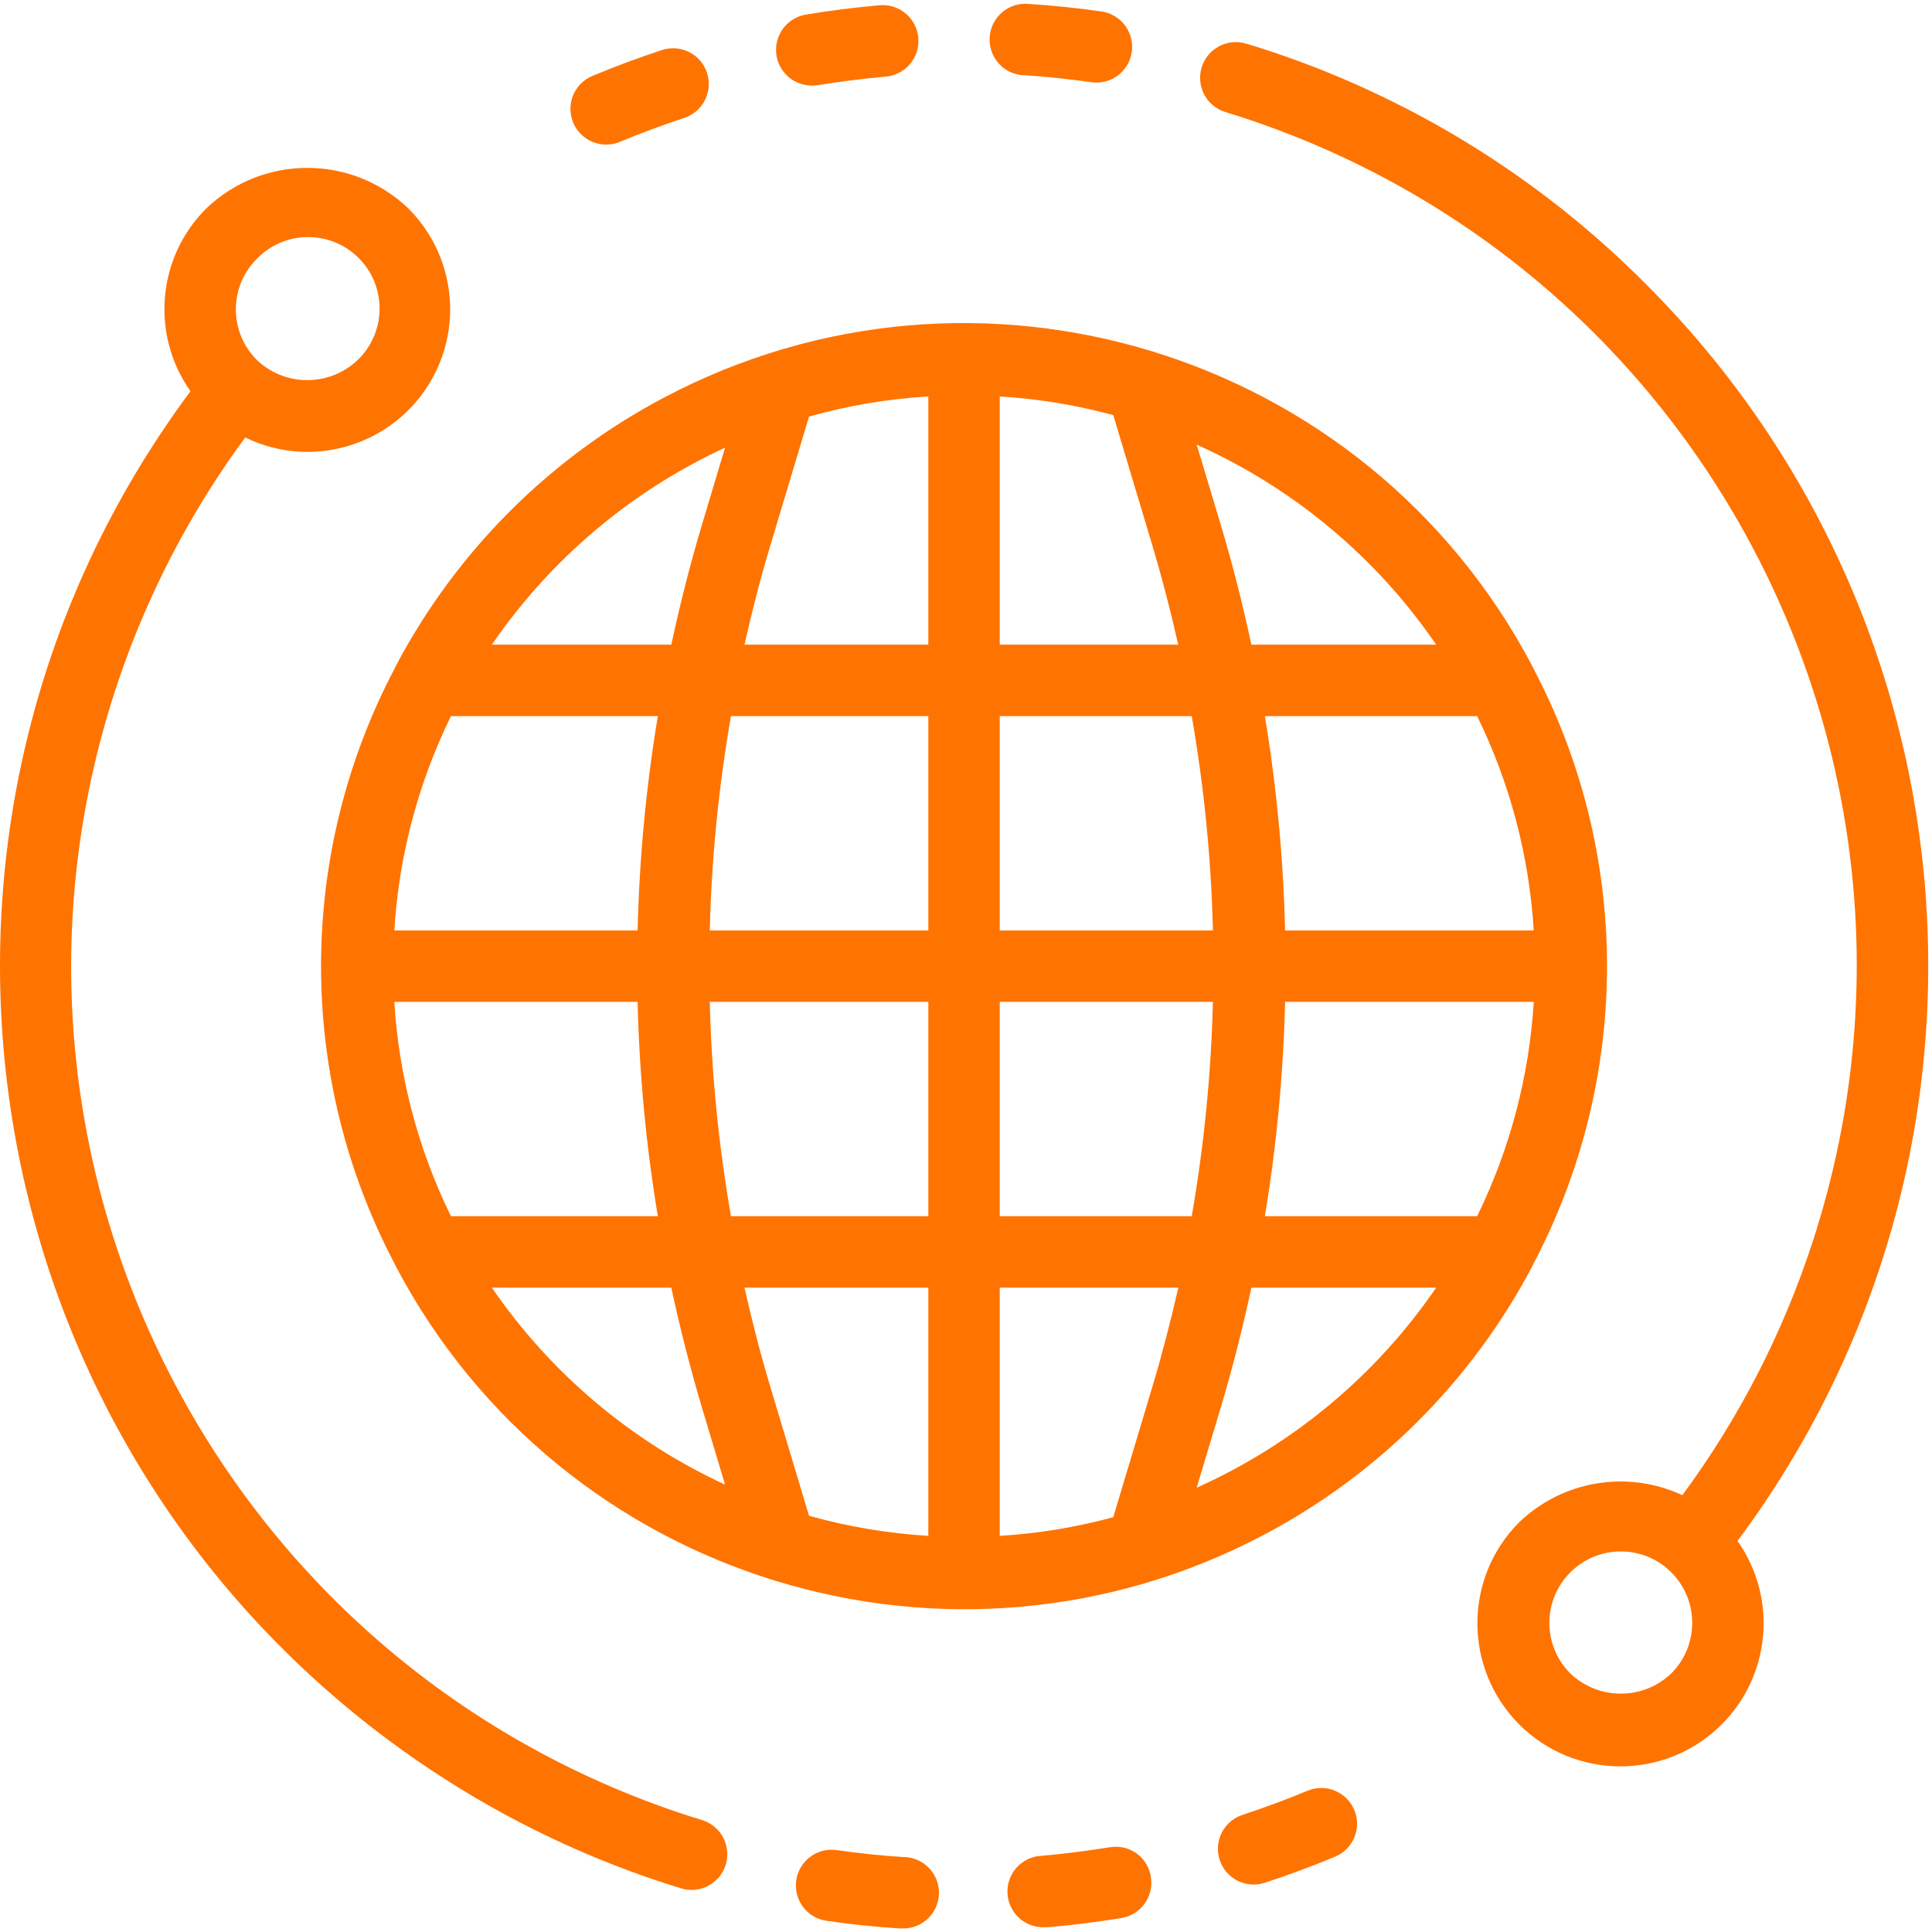 <?xml version="1.0" encoding="UTF-8"?>
<svg width="32px" height="32px" viewBox="0 0 32 32" version="1.1" xmlns="http://www.w3.org/2000/svg" xmlns:xlink="http://www.w3.org/1999/xlink">
    <!-- Generator: Sketch 52.6 (67491) - http://www.bohemiancoding.com/sketch -->
    <title>internet</title>
    <desc>Created with Sketch.</desc>
    <g id="Page-1" stroke="none" stroke-width="1" fill="none" fill-rule="evenodd">
        <g id="Novator_2560" transform="translate(-1308, -325)" fill="#FF7300" fill-rule="nonzero">
            <g id="internet" transform="translate(1308, 325)">
                <path d="M27.263,4.707 C25.48,2.912 23.291,1.571 20.882,0.797 L20.641,0.723 C20.329,0.628 19.998,0.804 19.903,1.117 C19.808,1.43 19.984,1.76 20.297,1.856 L20.517,1.925 C28.286,4.439 32.546,12.775 30.031,20.544 C29.541,22.059 28.81,23.484 27.865,24.765 C26.962,24.344 25.893,24.519 25.17,25.206 C24.241,26.128 24.237,27.629 25.159,28.558 C26.082,29.486 27.583,29.49 28.511,28.568 C29.331,27.754 29.444,26.467 28.779,25.523 C33.51,19.169 32.864,10.308 27.263,4.707 Z M27.682,27.717 C27.214,28.164 26.477,28.164 26.009,27.717 C25.547,27.255 25.547,26.506 26.009,26.044 C26.471,25.581 27.22,25.581 27.682,26.043 C28.144,26.505 28.144,27.255 27.682,27.717 C27.682,27.717 27.682,27.717 27.682,27.717 Z" id="Shape"></path>
                <path d="M10.041,2.395 C10.119,2.395 10.196,2.379 10.268,2.349 C10.617,2.204 10.978,2.07 11.333,1.953 C11.644,1.851 11.812,1.516 11.71,1.206 C11.608,0.895 11.274,0.727 10.963,0.829 C10.576,0.956 10.189,1.1 9.813,1.257 C9.511,1.383 9.368,1.729 9.494,2.031 C9.586,2.251 9.802,2.395 10.041,2.395 Z" id="Shape"></path>
                <path d="M16.944,1.244 C17.319,1.269 17.7,1.308 18.077,1.362 C18.4,1.408 18.7,1.183 18.746,0.86 C18.792,0.536 18.567,0.236 18.243,0.19 C17.838,0.131 17.426,0.09 17.022,0.064 C16.696,0.042 16.413,0.289 16.392,0.616 C16.37,0.943 16.617,1.225 16.944,1.247 L16.944,1.244 Z" id="Shape"></path>
                <path d="M13.445,1.419 C13.478,1.419 13.51,1.416 13.542,1.411 C13.913,1.352 14.292,1.302 14.672,1.269 C14.998,1.24 15.239,0.952 15.21,0.626 C15.182,0.3 14.894,0.058 14.567,0.087 C14.159,0.124 13.749,0.175 13.35,0.241 C13.028,0.294 12.809,0.598 12.861,0.92 C12.908,1.207 13.155,1.417 13.445,1.417 L13.445,1.419 Z" id="Shape"></path>
                <path d="M18.383,30.596 C18.009,30.656 17.629,30.705 17.253,30.738 C16.926,30.752 16.673,31.028 16.687,31.355 C16.701,31.682 16.977,31.935 17.304,31.921 C17.321,31.922 17.338,31.922 17.356,31.921 C17.762,31.886 18.172,31.835 18.575,31.769 C18.897,31.715 19.115,31.411 19.062,31.089 C19.016,30.769 18.719,30.548 18.399,30.594 C18.394,30.595 18.388,30.596 18.383,30.596 Z" id="Shape"></path>
                <path d="M21.657,29.66 C21.306,29.806 20.947,29.939 20.592,30.056 C20.279,30.152 20.103,30.482 20.198,30.795 C20.293,31.107 20.624,31.284 20.936,31.188 C20.944,31.186 20.952,31.183 20.96,31.181 C21.346,31.054 21.734,30.91 22.112,30.753 C22.414,30.628 22.557,30.281 22.432,29.98 C22.306,29.678 21.96,29.535 21.658,29.66 L21.657,29.66 Z" id="Shape"></path>
                <path d="M14.979,30.76 C14.6,30.736 14.22,30.696 13.849,30.642 C13.525,30.601 13.228,30.83 13.187,31.154 C13.147,31.471 13.364,31.762 13.679,31.813 C14.081,31.872 14.492,31.915 14.901,31.941 L14.941,31.941 C15.268,31.952 15.541,31.696 15.552,31.369 C15.562,31.042 15.306,30.769 14.979,30.758 L14.979,30.76 Z" id="Shape"></path>
                <path d="M11.629,30.146 C11.368,30.067 11.107,29.98 10.848,29.884 C3.187,27.055 -0.731,18.551 2.098,10.889 C2.578,9.589 3.239,8.363 4.061,7.246 C5.233,7.817 6.647,7.329 7.218,6.156 C7.659,5.25 7.476,4.164 6.763,3.452 C5.827,2.557 4.353,2.557 3.417,3.452 C2.603,4.262 2.492,5.541 3.155,6.48 C-2.108,13.56 -0.635,23.567 6.446,28.83 C7.667,29.737 9.011,30.466 10.438,30.993 C10.717,31.096 10.999,31.191 11.282,31.277 C11.338,31.295 11.397,31.303 11.456,31.303 C11.782,31.303 12.047,31.037 12.046,30.711 C12.046,30.451 11.876,30.222 11.628,30.146 L11.629,30.146 Z M4.253,4.288 C4.707,3.818 5.456,3.805 5.926,4.259 C6.396,4.713 6.409,5.462 5.955,5.932 C5.946,5.942 5.936,5.952 5.926,5.961 C5.458,6.408 4.721,6.408 4.253,5.961 C3.791,5.499 3.791,4.75 4.253,4.288 Z" id="Shape"></path>
                <path d="M25.391,20.947 C27.026,17.853 27.026,14.152 25.391,11.058 C25.385,11.042 25.376,11.027 25.369,11.012 C22.619,5.819 16.179,3.84 10.987,6.591 C9.104,7.588 7.563,9.129 6.566,11.012 C6.558,11.027 6.55,11.042 6.544,11.058 C4.909,14.152 4.909,17.854 6.544,20.947 C6.55,20.963 6.558,20.978 6.566,20.993 C9.316,26.185 15.755,28.165 20.948,25.414 C22.831,24.417 24.372,22.876 25.369,20.993 C25.375,20.978 25.385,20.963 25.391,20.947 Z M12.009,7.415 L11.626,8.693 C11.43,9.349 11.262,10.012 11.119,10.678 L8.147,10.678 C9.117,9.262 10.451,8.135 12.009,7.415 Z M7.469,11.861 L10.896,11.861 C10.701,13.035 10.589,14.221 10.561,15.411 L6.531,15.411 C6.607,14.177 6.925,12.971 7.469,11.861 Z M6.531,16.594 L10.561,16.594 C10.589,17.784 10.701,18.97 10.896,20.144 L7.469,20.144 C6.925,19.034 6.607,17.828 6.531,16.594 Z M8.147,21.327 L11.119,21.327 C11.262,21.993 11.43,22.655 11.626,23.312 L12.009,24.59 C10.451,23.871 9.117,22.743 8.147,21.327 Z M15.376,25.439 C14.707,25.398 14.045,25.287 13.4,25.106 L12.76,22.973 C12.596,22.428 12.455,21.879 12.331,21.327 L15.376,21.327 L15.376,25.439 Z M15.376,20.144 L12.107,20.144 C11.903,18.971 11.785,17.785 11.756,16.594 L15.376,16.594 L15.376,20.144 Z M15.376,15.411 L11.756,15.411 C11.785,14.221 11.903,13.034 12.107,11.861 L15.376,11.861 L15.376,15.411 Z M15.376,10.678 L12.331,10.678 C12.455,10.126 12.596,9.577 12.76,9.032 L13.4,6.9 C14.045,6.718 14.707,6.606 15.376,6.566 L15.376,10.678 Z M25.404,15.411 L21.285,15.411 C21.256,14.221 21.145,13.035 20.95,11.861 L24.466,11.861 C25.01,12.971 25.328,14.177 25.404,15.411 Z M23.788,10.678 L20.727,10.678 C20.583,10.012 20.417,9.349 20.22,8.693 L19.821,7.365 C21.423,8.082 22.796,9.229 23.788,10.678 Z M16.559,6.567 C17.194,6.605 17.824,6.709 18.439,6.875 L19.086,9.032 C19.249,9.577 19.391,10.126 19.515,10.678 L16.559,10.678 L16.559,6.567 Z M16.559,11.861 L19.739,11.861 C19.943,13.034 20.061,14.221 20.09,15.411 L16.559,15.411 L16.559,11.861 Z M19.086,22.973 L18.439,25.13 C17.824,25.296 17.194,25.4 16.559,25.439 L16.559,21.327 L19.517,21.327 C19.391,21.879 19.249,22.428 19.086,22.973 Z M16.559,20.144 L16.559,16.594 L20.09,16.594 C20.06,17.785 19.943,18.971 19.739,20.144 L16.559,20.144 Z M19.821,24.641 L20.22,23.312 C20.417,22.655 20.583,21.993 20.727,21.327 L23.788,21.327 C22.796,22.776 21.423,23.923 19.821,24.641 Z M20.95,20.144 C21.145,18.97 21.256,17.784 21.285,16.594 L25.404,16.594 C25.328,17.828 25.01,19.034 24.466,20.144 L20.95,20.144 Z" id="Shape"></path>
            </g>
        </g>
    </g>
</svg>